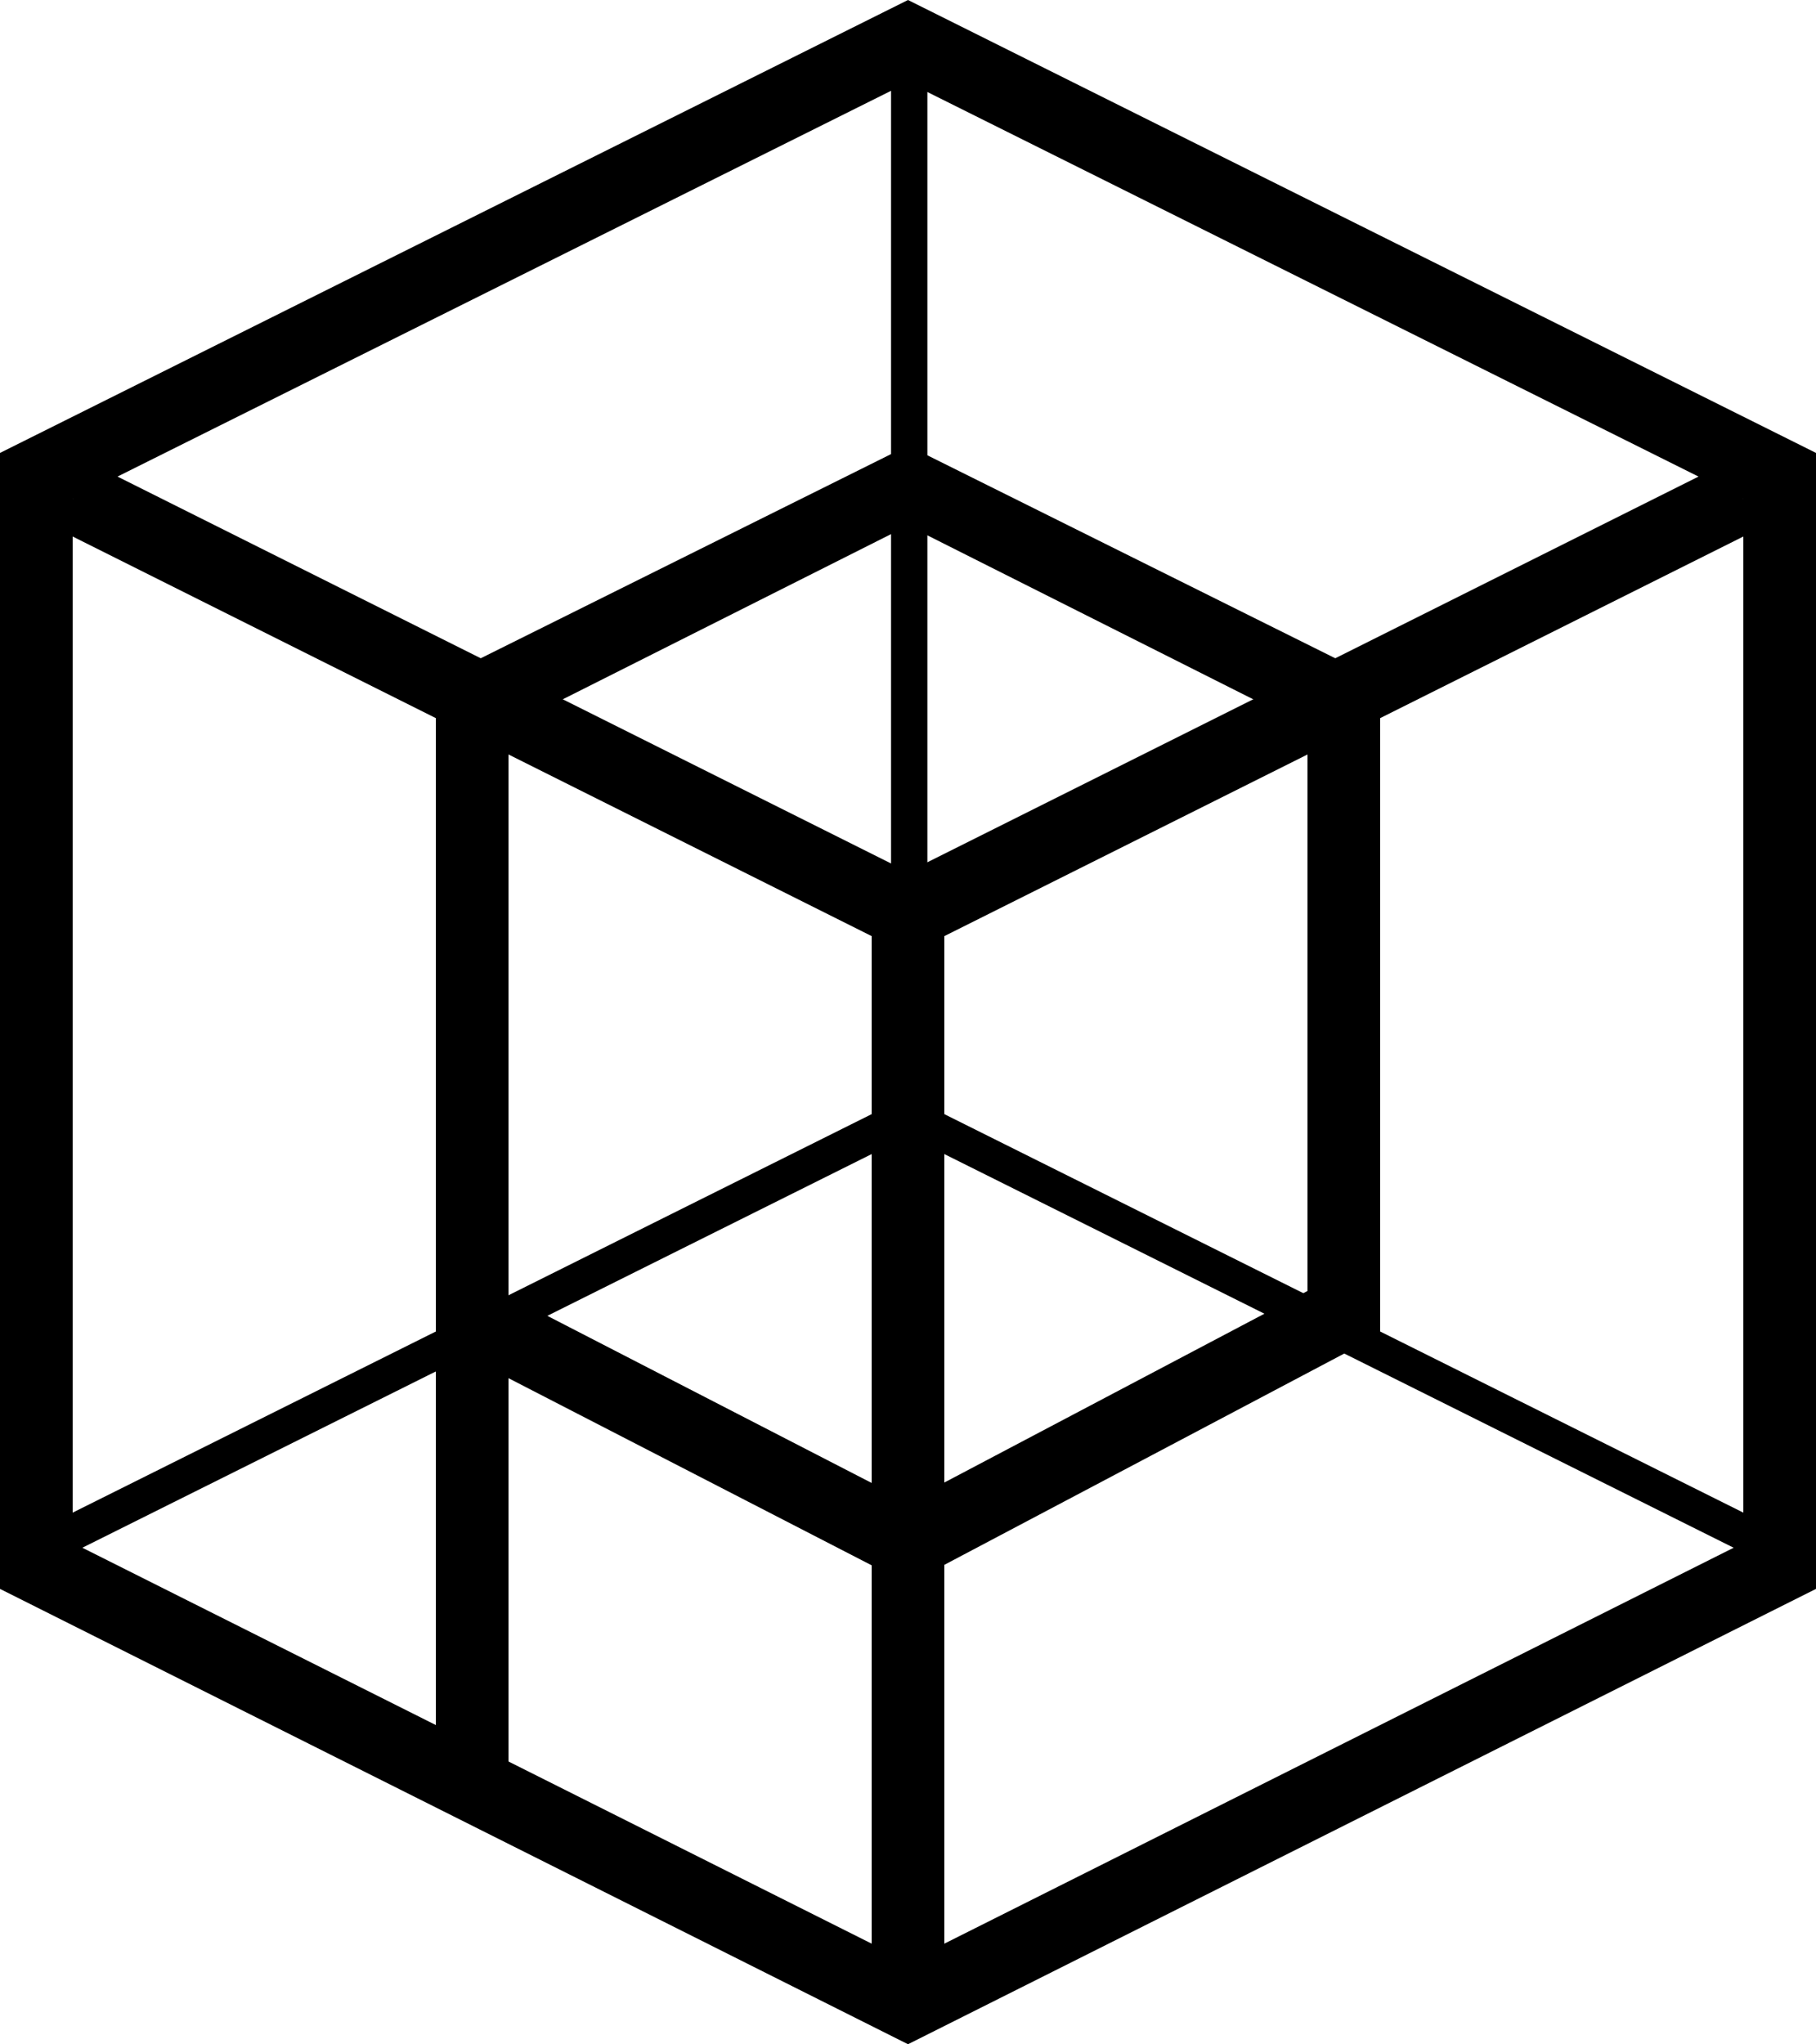 <?xml version="1.0" encoding="utf-8"?>
<!-- Generator: Adobe Illustrator 21.0.0, SVG Export Plug-In . SVG Version: 6.00 Build 0)  -->
<svg version="1.1" id="icon" xmlns="http://www.w3.org/2000/svg" xmlns:xlink="http://www.w3.org/1999/xlink" x="0px" y="0px"
	 viewBox="0 0 75 84.4" style="enable-background:new 0 0 75 84.4;" xml:space="preserve">
<title>概率币</title>
<polygon id="_x31_1" points="37.5,84.4 37.5,81 3,63.7 3,20.6 37.5,3.4 37.5,0 0,18.7 0,65.6 "/>
<polygon id="_x31_0" points="37.5,84.4 37.5,81 72,63.7 72,20.6 37.5,3.4 37.5,0 75,18.7 75,65.6 "/>
<polygon id="_x39_" points="4.3,19.4 1.9,21.6 37.5,39.4 73.1,21.6 70.7,19.4 37.5,36 "/>
<rect id="_x38_" x="36.8" y="2.2" width="1.5" height="35.2"/>
<polygon id="_x37_" points="37.5,18.4 37.5,21.7 21,30 18,28.1 "/>
<polygon id="_x36_" points="37.5,18.4 57,28.1 54,30 37.5,21.7 "/>
<polygon id="_x35_" points="21,53.5 37.5,62 37.5,65.4 21,56.9 20,56.4 "/>
<polygon id="_x34_" points="54,30 57,28.1 57,55.1 37.5,65.4 37.5,62 54,53.3 "/>
<polygon id="_x33_" points="18,28.1 21,30 21,74.5 18,72.9 "/>
<path id="_x32_" d="M2.2,64.5l-0.7-1.3L37,45.5l0.7,1.3L2.2,64.5z M72.8,64.5l0.7-1.3L38,45.5l-0.7,1.3L72.8,64.5z"/>
<rect id="_x31_" x="36" y="36" width="3" height="46.2"/>
</svg>
